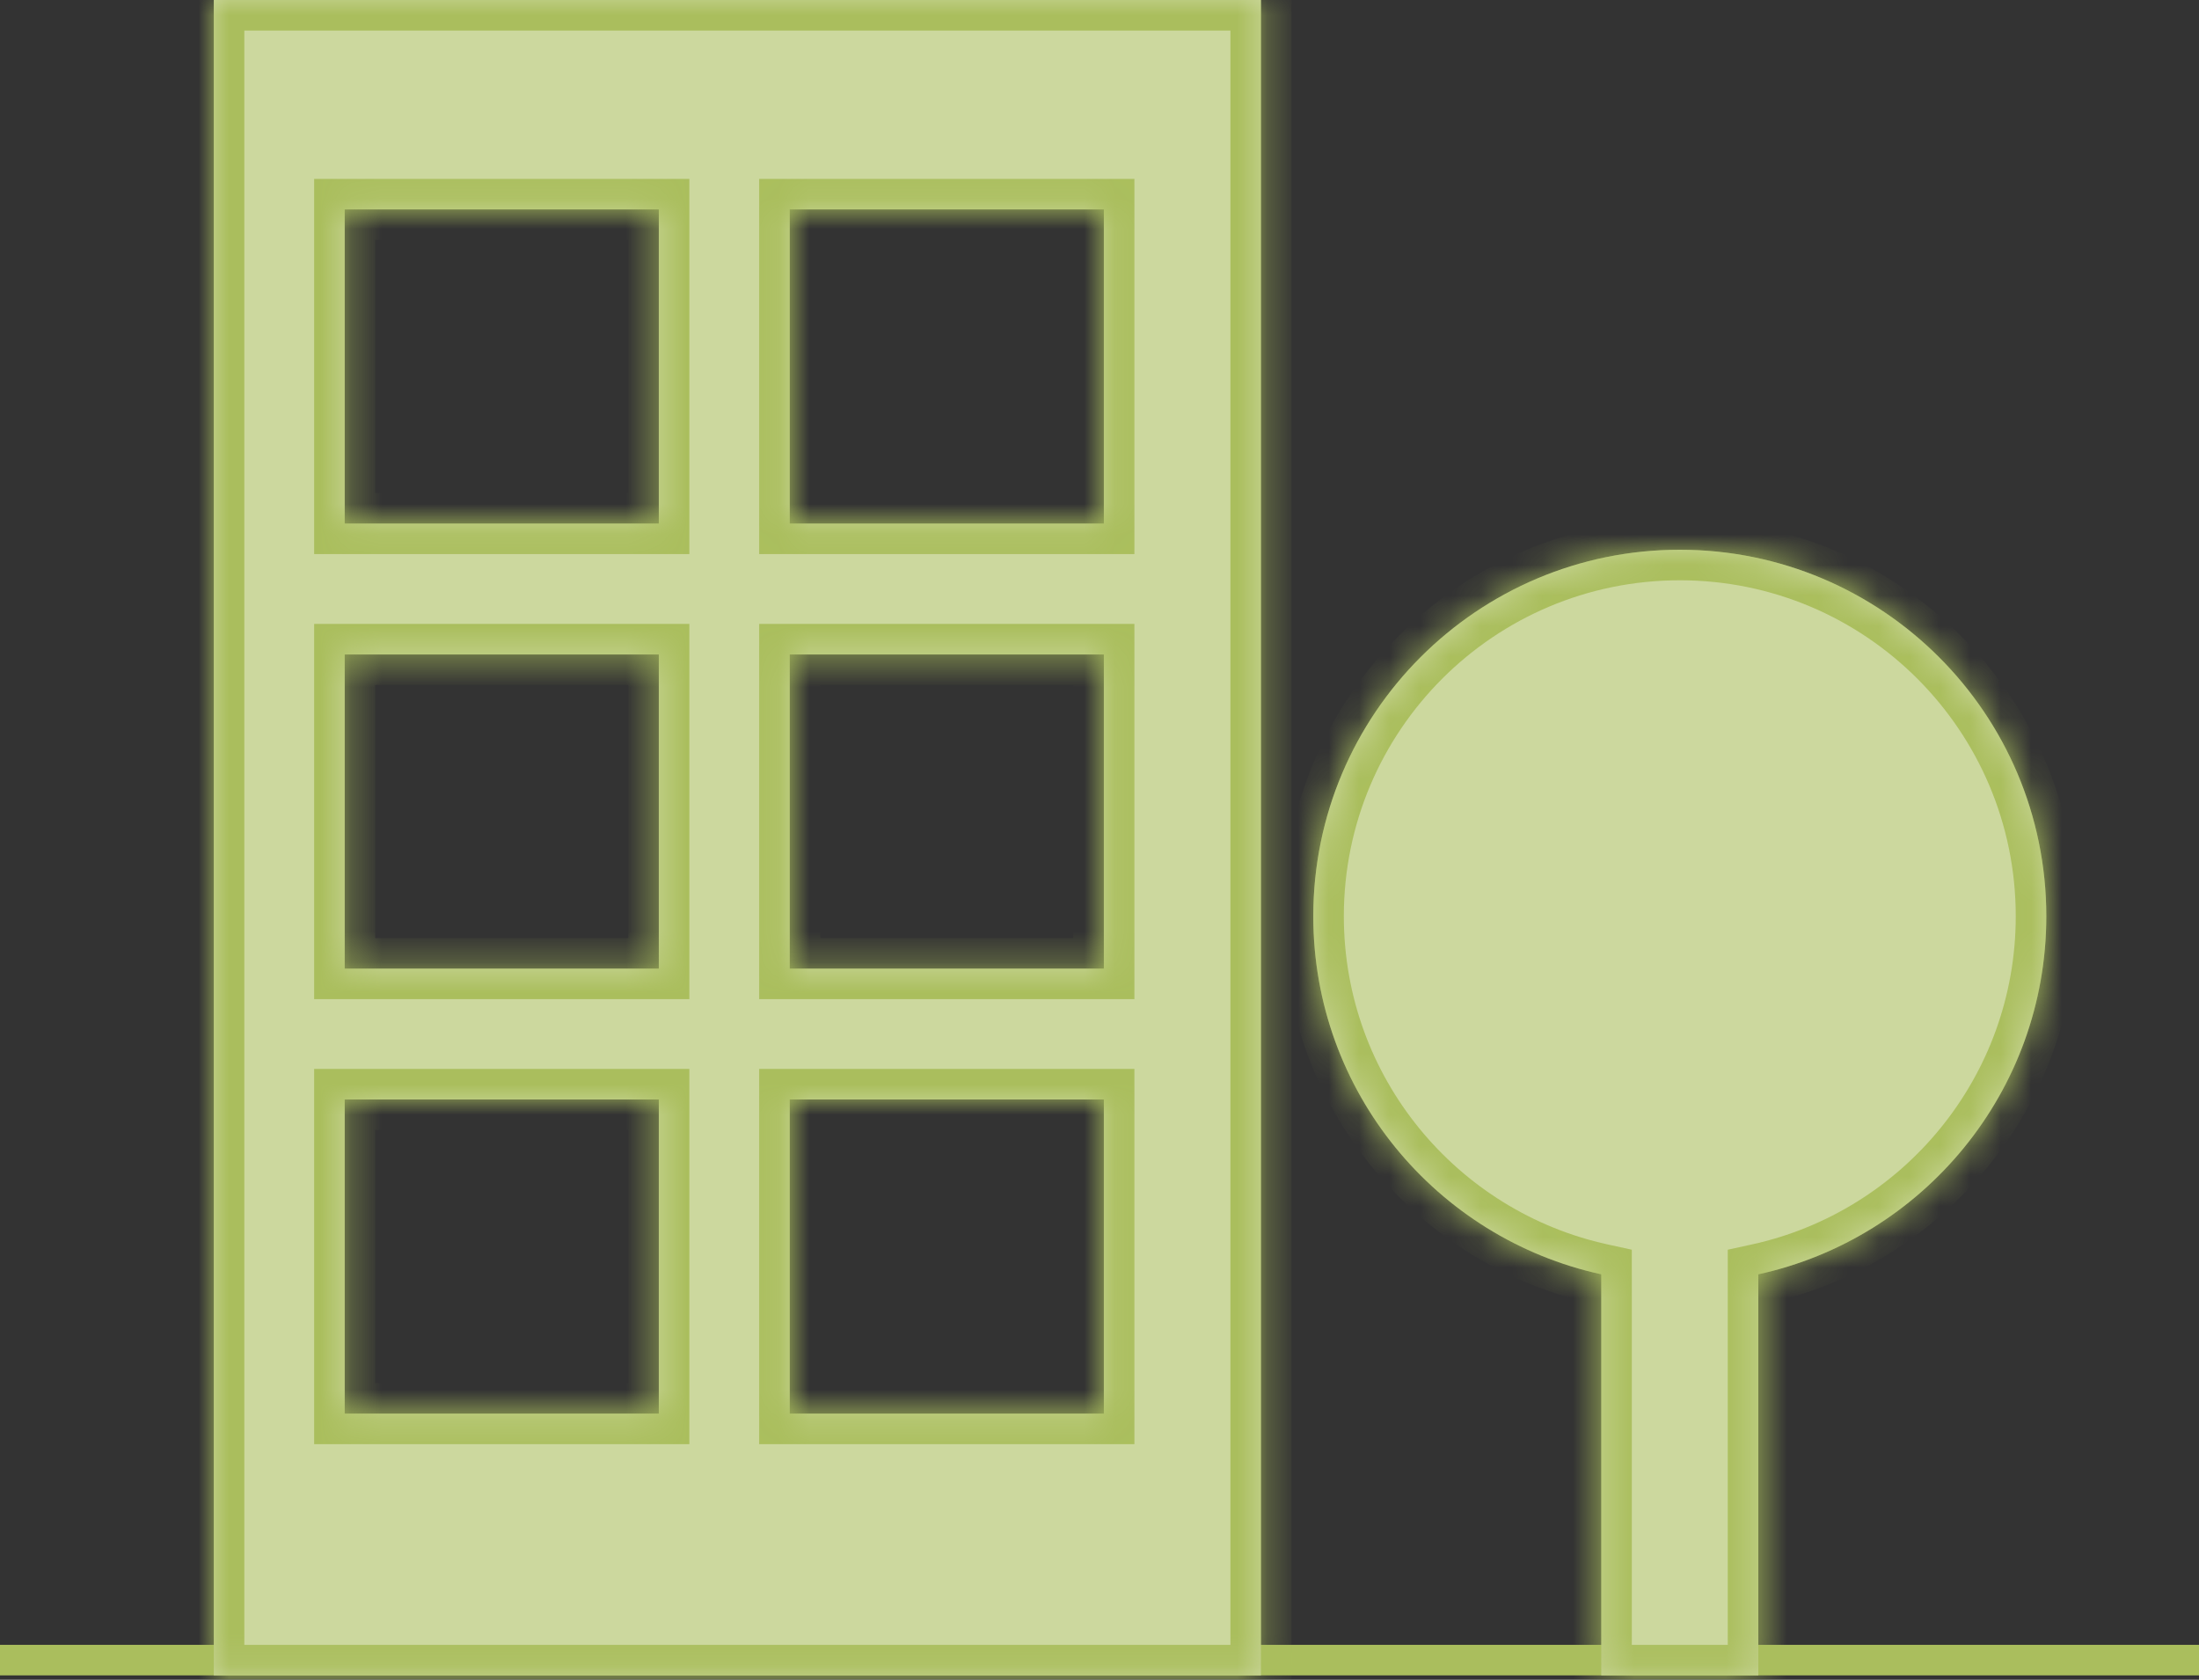 <svg width="72" height="55" viewBox="0 0 72 55" fill="none" xmlns="http://www.w3.org/2000/svg">
<rect x="0" y="0" width="72" height="55" fill="#333333" stroke="none"/>
<line x1="72" y1="54.357" x2="-4.37114e-08" y2="54.357" stroke="#AABE5D"/>
<mask id="path-2-inside-1_480_600" fill="white">
<path fill-rule="evenodd" clip-rule="evenodd" d="M7 0H41.286V54.857H7V0ZM11.286 6.857H21.571V17.143H11.286V6.857ZM21.571 21.429H11.286V31.715H21.571V21.429ZM11.286 36H21.571V46.286H11.286V36ZM36.143 6.857H25.857V17.143H36.143V6.857ZM25.857 21.429H36.143V31.715H25.857V21.429ZM36.143 36H25.857V46.286H36.143V36Z"/>
</mask>
<path fill-rule="evenodd" clip-rule="evenodd" d="M7 0H41.286V54.857H7V0ZM11.286 6.857H21.571V17.143H11.286V6.857ZM21.571 21.429H11.286V31.715H21.571V21.429ZM11.286 36H21.571V46.286H11.286V36ZM36.143 6.857H25.857V17.143H36.143V6.857ZM25.857 21.429H36.143V31.715H25.857V21.429ZM36.143 36H25.857V46.286H36.143V36Z" fill="#AABE5D"/>
<path fill-rule="evenodd" clip-rule="evenodd" d="M7 0H41.286V54.857H7V0ZM11.286 6.857H21.571V17.143H11.286V6.857ZM21.571 21.429H11.286V31.715H21.571V21.429ZM11.286 36H21.571V46.286H11.286V36ZM36.143 6.857H25.857V17.143H36.143V6.857ZM25.857 21.429H36.143V31.715H25.857V21.429ZM36.143 36H25.857V46.286H36.143V36Z" fill="white" fill-opacity="0.4"/>
<path d="M41.286 0H42.286V-1H41.286V0ZM7 0V-1H6V0H7ZM41.286 54.857V55.857H42.286V54.857H41.286ZM7 54.857H6V55.857H7V54.857ZM21.571 6.857H22.571V5.857H21.571V6.857ZM11.286 6.857V5.857H10.286V6.857H11.286ZM21.571 17.143V18.143H22.571V17.143H21.571ZM11.286 17.143H10.286V18.143H11.286V17.143ZM11.286 21.429V20.429H10.286V21.429H11.286ZM21.571 21.429H22.571V20.429H21.571V21.429ZM11.286 31.715H10.286V32.715H11.286V31.715ZM21.571 31.715V32.715H22.571V31.715H21.571ZM21.571 36H22.571V35H21.571V36ZM11.286 36V35H10.286V36H11.286ZM21.571 46.286V47.286H22.571V46.286H21.571ZM11.286 46.286H10.286V47.286H11.286V46.286ZM25.857 6.857V5.857H24.857V6.857H25.857ZM36.143 6.857H37.143V5.857H36.143V6.857ZM25.857 17.143H24.857V18.143H25.857V17.143ZM36.143 17.143V18.143H37.143V17.143H36.143ZM36.143 21.429H37.143V20.429H36.143V21.429ZM25.857 21.429V20.429H24.857V21.429H25.857ZM36.143 31.715V32.715H37.143V31.715H36.143ZM25.857 31.715H24.857V32.715H25.857V31.715ZM25.857 36V35H24.857V36H25.857ZM36.143 36H37.143V35H36.143V36ZM25.857 46.286H24.857V47.286H25.857V46.286ZM36.143 46.286V47.286H37.143V46.286H36.143ZM41.286 -1H7V1H41.286V-1ZM42.286 54.857V0H40.286V54.857H42.286ZM7 55.857H41.286V53.857H7V55.857ZM6 0V54.857H8V0H6ZM21.571 5.857H11.286V7.857H21.571V5.857ZM22.571 17.143V6.857H20.571V17.143H22.571ZM11.286 18.143H21.571V16.143H11.286V18.143ZM10.286 6.857V17.143H12.286V6.857H10.286ZM11.286 22.429H21.571V20.429H11.286V22.429ZM12.286 31.715V21.429H10.286V31.715H12.286ZM21.571 30.715H11.286V32.715H21.571V30.715ZM20.571 21.429V31.715H22.571V21.429H20.571ZM21.571 35H11.286V37H21.571V35ZM22.571 46.286V36H20.571V46.286H22.571ZM11.286 47.286H21.571V45.286H11.286V47.286ZM10.286 36V46.286H12.286V36H10.286ZM25.857 7.857H36.143V5.857H25.857V7.857ZM26.857 17.143V6.857H24.857V17.143H26.857ZM36.143 16.143H25.857V18.143H36.143V16.143ZM35.143 6.857V17.143H37.143V6.857H35.143ZM36.143 20.429H25.857V22.429H36.143V20.429ZM37.143 31.715V21.429H35.143V31.715H37.143ZM25.857 32.715H36.143V30.715H25.857V32.715ZM24.857 21.429V31.715H26.857V21.429H24.857ZM25.857 37H36.143V35H25.857V37ZM26.857 46.286V36H24.857V46.286H26.857ZM36.143 45.286H25.857V47.286H36.143V45.286ZM35.143 36V46.286H37.143V36H35.143Z" fill="#AABE5D" mask="url(#path-2-inside-1_480_600)"/>
<mask id="path-4-inside-2_480_600" fill="white">
<path fill-rule="evenodd" clip-rule="evenodd" d="M57.571 41.724C62.963 40.547 67 35.745 67 30C67 23.373 61.627 18 55 18C48.373 18 43 23.373 43 30C43 35.745 47.037 40.547 52.429 41.724V54.857H57.571V41.724Z"/>
</mask>
<path fill-rule="evenodd" clip-rule="evenodd" d="M57.571 41.724C62.963 40.547 67 35.745 67 30C67 23.373 61.627 18 55 18C48.373 18 43 23.373 43 30C43 35.745 47.037 40.547 52.429 41.724V54.857H57.571V41.724Z" fill="#AABE5D"/>
<path fill-rule="evenodd" clip-rule="evenodd" d="M57.571 41.724C62.963 40.547 67 35.745 67 30C67 23.373 61.627 18 55 18C48.373 18 43 23.373 43 30C43 35.745 47.037 40.547 52.429 41.724V54.857H57.571V41.724Z" fill="white" fill-opacity="0.4"/>
<path d="M57.571 41.724L57.358 40.747L56.571 40.919V41.724H57.571ZM52.429 41.724H53.429V40.919L52.642 40.747L52.429 41.724ZM52.429 54.857H51.429V55.857H52.429V54.857ZM57.571 54.857V55.857H58.571V54.857H57.571ZM66 30C66 35.265 62.3 39.668 57.358 40.747L57.785 42.701C63.626 41.425 68 36.225 68 30H66ZM55 19C61.075 19 66 23.925 66 30H68C68 22.82 62.18 17 55 17V19ZM44 30C44 23.925 48.925 19 55 19V17C47.82 17 42 22.82 42 30H44ZM52.642 40.747C47.7 39.668 44 35.265 44 30H42C42 36.225 46.374 41.425 52.215 42.701L52.642 40.747ZM53.429 54.857V41.724H51.429V54.857H53.429ZM57.571 53.857H52.429V55.857H57.571V53.857ZM56.571 41.724V54.857H58.571V41.724H56.571Z" fill="#AABE5D" mask="url(#path-4-inside-2_480_600)"/>
</svg>
